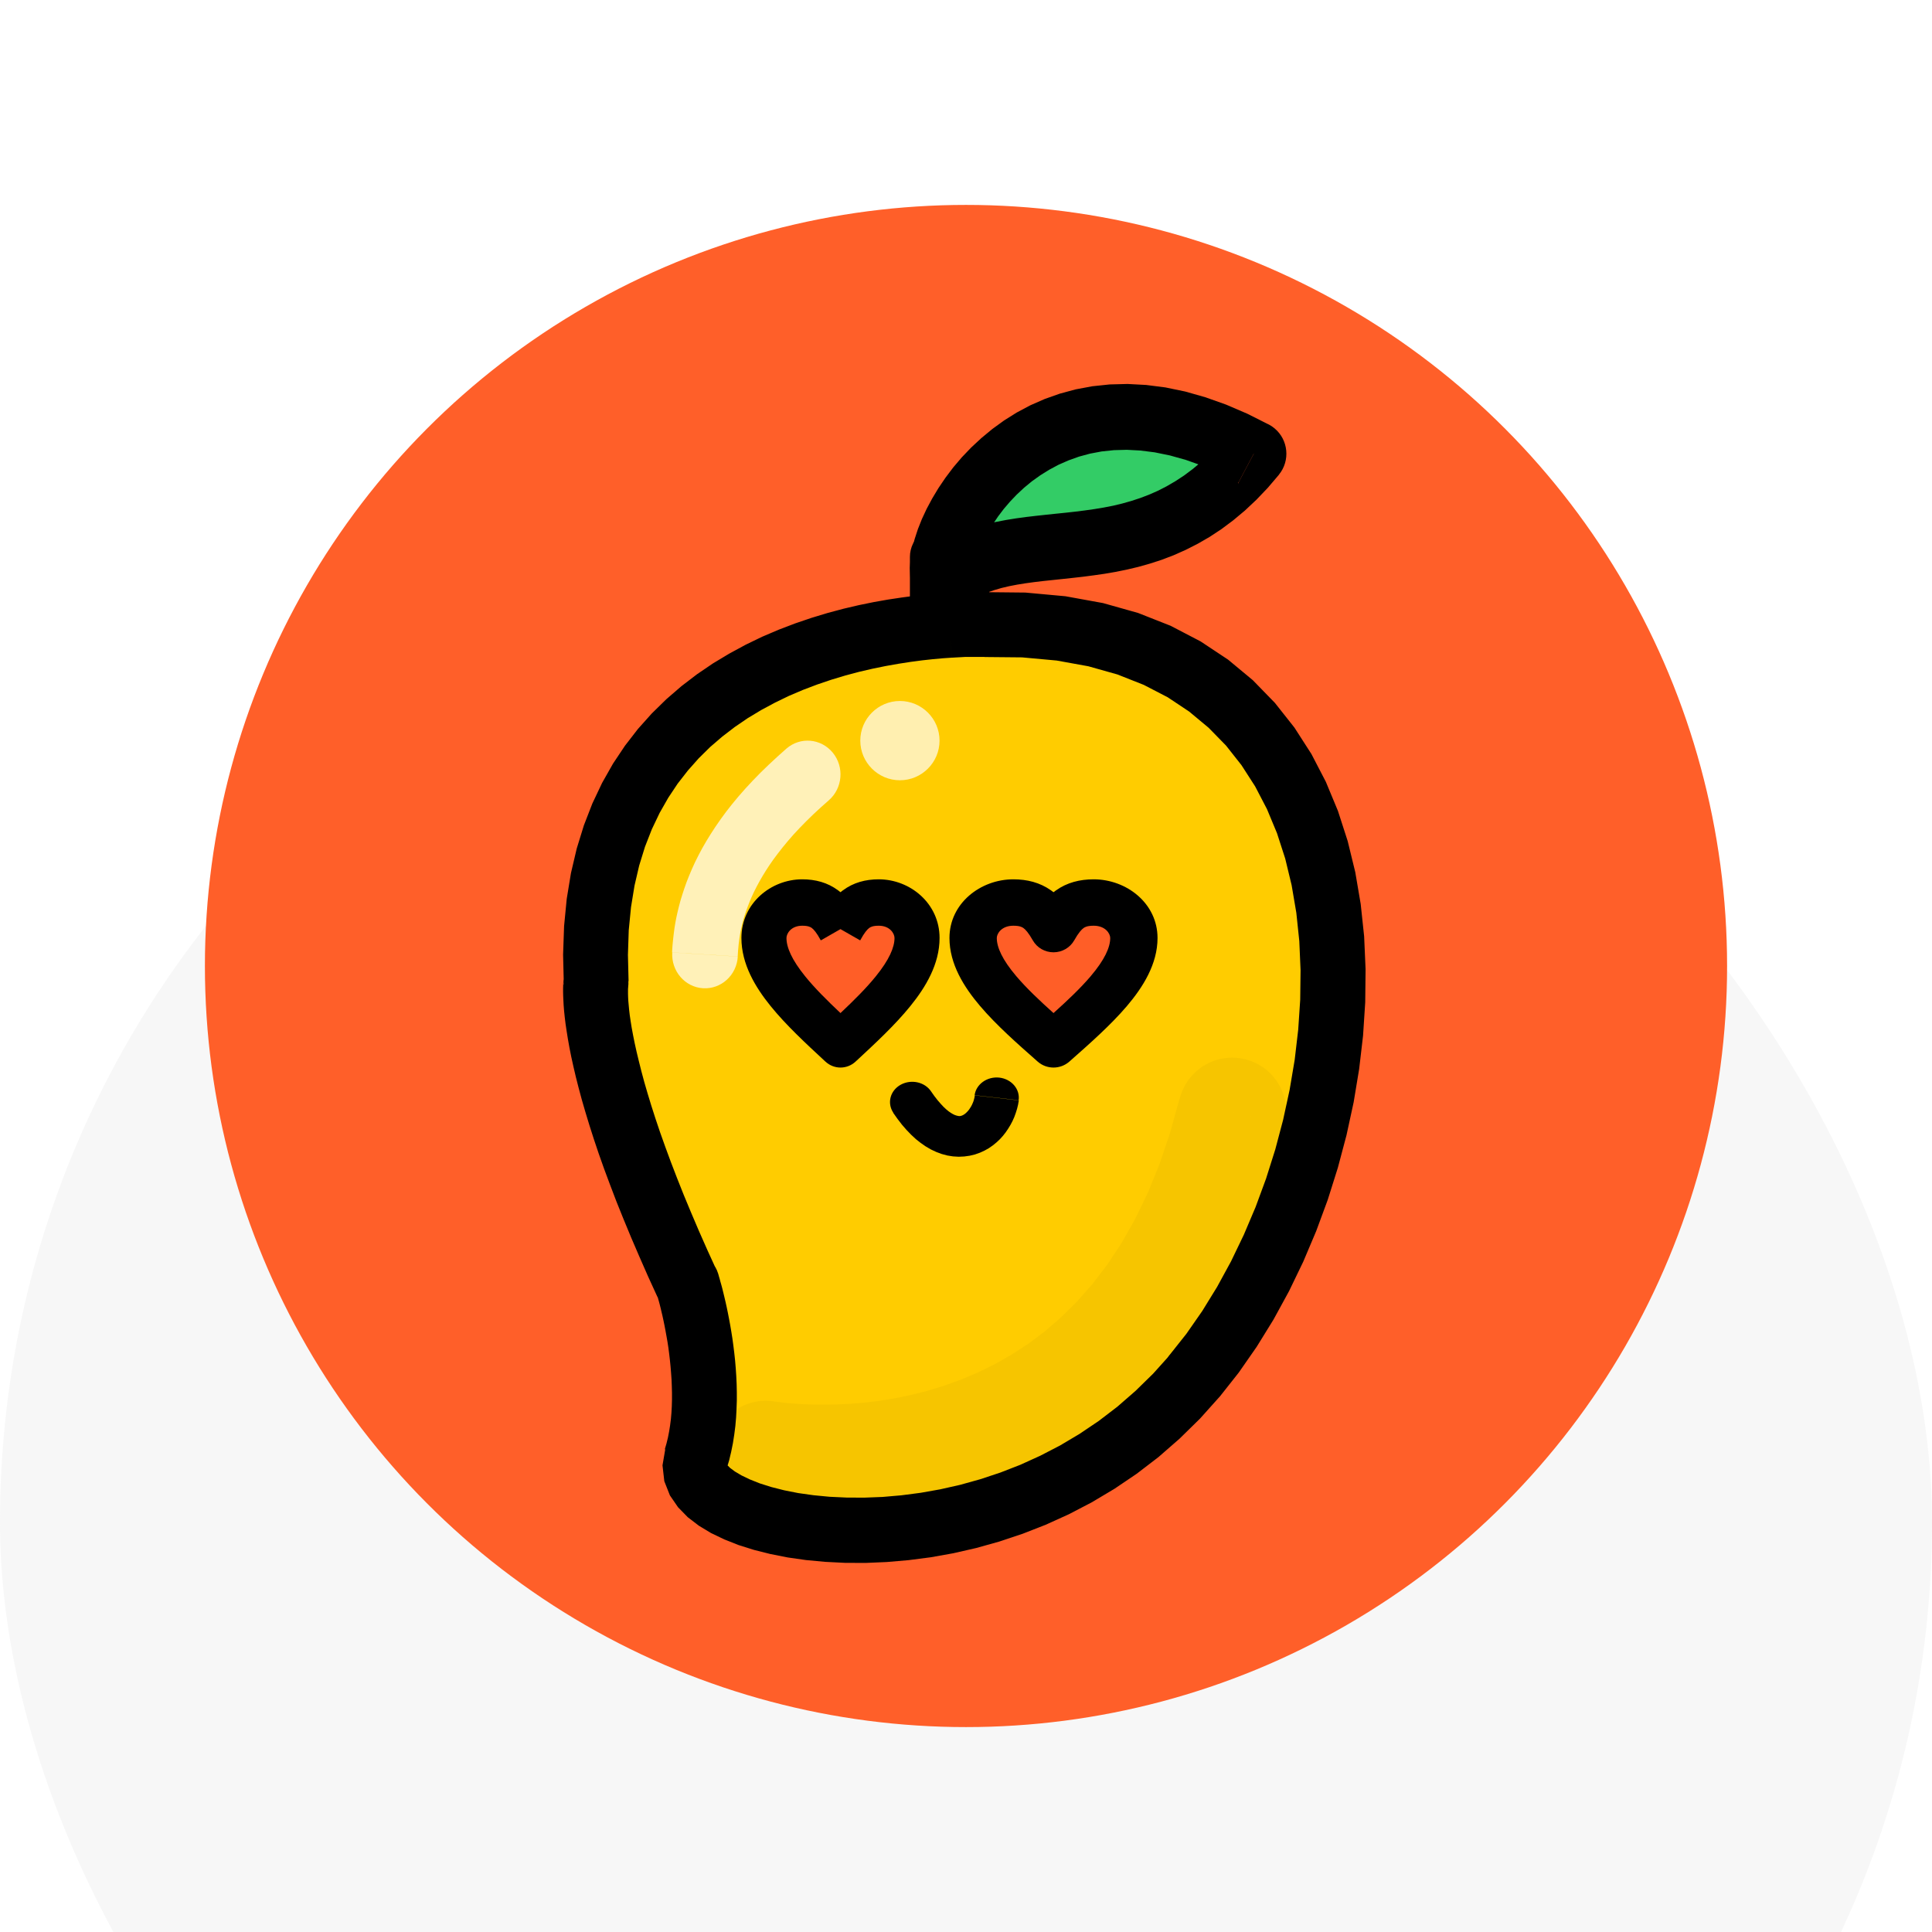 <svg width="66" height="66" viewBox="0 0 66 66" fill="none" xmlns="http://www.w3.org/2000/svg">
<g opacity="0.5" filter="url(#filter0_i_161_1758)">
<rect width="66" height="66" rx="33" fill="#EFEFEF"/>
</g>
<circle cx="33" cy="33" r="26" fill="#FF5F29"/>
<path fill-rule="evenodd" clip-rule="evenodd" d="M40.867 47.066C34.302 54.844 22.891 52.49 23.708 49.926C24.525 47.362 23.413 43.888 23.413 43.888C19.882 36.261 20.276 33.561 20.276 33.561C19.711 22.975 29.1 21.472 32.448 21.272C33.171 21.229 33.612 21.247 33.612 21.247C48.824 20.818 47.616 39.068 40.867 47.066Z" fill="#FFCC00"/>
<path d="M22.712 49.506L24.822 50.178L24.831 50.113L24.825 50.04L24.819 50.015L24.85 50.055L24.942 50.147L25.103 50.267L25.328 50.401L25.615 50.539L25.957 50.675L26.352 50.8L26.79 50.911L27.271 51.006L27.789 51.079L28.338 51.132L28.918 51.159L29.523 51.162L30.149 51.138L30.793 51.082L31.453 50.996L32.123 50.877L32.801 50.724L33.486 50.533L34.171 50.306L34.855 50.04L35.537 49.73L36.213 49.38L36.879 48.984L37.533 48.543L38.171 48.055L38.791 47.515L39.393 46.926L39.972 46.282L41.666 47.712L40.996 48.46L40.296 49.147L39.575 49.776L38.831 50.346L38.069 50.861L37.295 51.322L36.512 51.73L35.722 52.088L34.929 52.398L34.137 52.662L33.347 52.883L32.567 53.061L31.796 53.199L31.037 53.297L30.294 53.361L29.569 53.392L28.866 53.389L28.187 53.355L27.533 53.294L26.91 53.205L26.318 53.088L25.757 52.947L25.232 52.782L24.742 52.588L24.288 52.37L23.872 52.119L23.496 51.831L23.163 51.49L22.885 51.085L22.694 50.601L22.632 50.058L22.725 49.515L22.712 49.506ZM22.712 49.506C22.898 48.923 23.52 48.598 24.103 48.785C24.686 48.972 25.007 49.595 24.822 50.178L22.712 49.506ZM22.472 44.307L24.483 43.375L24.532 43.504L24.538 43.525L24.548 43.559L24.563 43.614L24.585 43.688L24.609 43.78L24.64 43.887L24.674 44.013L24.708 44.151L24.745 44.304L24.785 44.473L24.825 44.654L24.865 44.847L24.905 45.053L24.945 45.267L24.983 45.491L25.02 45.724L25.053 45.967L25.084 46.218L25.112 46.476L25.134 46.739L25.152 47.009L25.165 47.285L25.171 47.565V47.847L25.161 48.132L25.146 48.42L25.121 48.712L25.084 49.003L25.038 49.297L24.979 49.592L24.909 49.886L24.822 50.178L22.712 49.506L22.768 49.313L22.817 49.113L22.857 48.908L22.891 48.696L22.919 48.478L22.938 48.258L22.95 48.034L22.956 47.807V47.58L22.95 47.353L22.941 47.126L22.925 46.902L22.907 46.681L22.885 46.463L22.86 46.249L22.833 46.04L22.802 45.838L22.768 45.645L22.734 45.457L22.7 45.279L22.666 45.114L22.632 44.957L22.598 44.813L22.567 44.681L22.537 44.562L22.509 44.458L22.484 44.369L22.463 44.295L22.447 44.237L22.435 44.197L22.429 44.172L22.478 44.301L22.472 44.307ZM22.422 44.178C22.237 43.596 22.558 42.97 23.141 42.786C23.724 42.599 24.347 42.921 24.532 43.504L22.422 44.178ZM19.255 33.634L21.466 33.514L21.457 33.732L21.46 33.701V33.717L21.457 33.747L21.454 33.796V33.864V33.95L21.457 34.054L21.463 34.18L21.476 34.324L21.491 34.489L21.513 34.677L21.543 34.882L21.58 35.112L21.627 35.364L21.682 35.637L21.747 35.931L21.824 36.25L21.91 36.593L22.009 36.962L22.123 37.354L22.25 37.771L22.392 38.213L22.549 38.679L22.725 39.173L22.916 39.691L23.126 40.237L23.354 40.811L23.604 41.412L23.872 42.041L24.162 42.697L24.474 43.381L22.463 44.313L22.139 43.605L21.84 42.924L21.559 42.271L21.3 41.645L21.059 41.047L20.84 40.473L20.637 39.928L20.452 39.406L20.285 38.909L20.134 38.437L19.998 37.989L19.875 37.566L19.767 37.164L19.671 36.787L19.588 36.431L19.514 36.097L19.452 35.784L19.4 35.492L19.357 35.223L19.32 34.974L19.292 34.744L19.27 34.532L19.255 34.342L19.246 34.171L19.239 34.017L19.236 33.882V33.763L19.239 33.661L19.242 33.579L19.249 33.511L19.255 33.462L19.261 33.416L19.252 33.634H19.255ZM19.264 33.416C19.35 32.809 19.915 32.389 20.519 32.477C21.124 32.566 21.543 33.128 21.457 33.735L19.264 33.416ZM32.382 20.252L32.514 22.467L32.206 22.488L31.867 22.519L31.5 22.559L31.108 22.611L30.695 22.675L30.26 22.752L29.809 22.844L29.347 22.951L28.875 23.077L28.397 23.221L27.916 23.384L27.431 23.568L26.95 23.773L26.475 24.003L26.006 24.255L25.547 24.531L25.103 24.834L24.674 25.163L24.261 25.518L23.869 25.905L23.499 26.322L23.15 26.77L22.83 27.251L22.534 27.77L22.268 28.328L22.034 28.926L21.836 29.567L21.676 30.254L21.556 30.99L21.479 31.778L21.451 32.619L21.473 33.517L19.261 33.637L19.236 32.612L19.27 31.637L19.36 30.708L19.505 29.825L19.702 28.987L19.946 28.196L20.236 27.448L20.569 26.745L20.942 26.086L21.352 25.472L21.793 24.902L22.265 24.374L22.762 23.887L23.277 23.442L23.81 23.034L24.356 22.663L24.912 22.329L25.473 22.025L26.037 21.752L26.605 21.51L27.169 21.295L27.728 21.105L28.277 20.939L28.816 20.795L29.341 20.672L29.85 20.568L30.337 20.482L30.803 20.412L31.244 20.353L31.657 20.307L32.039 20.274L32.388 20.249L32.382 20.252ZM32.382 20.252C32.993 20.215 33.517 20.682 33.554 21.292C33.591 21.902 33.125 22.43 32.514 22.464L32.382 20.249V20.252ZM33.572 20.225L33.634 22.442H33.56H33.563H33.56H33.557H33.548H33.535H33.523H33.508H33.489H33.471H33.449H33.424H33.397H33.369H33.338H33.304H33.27H33.233H33.193H33.153H33.11H33.063H33.017H32.968L32.919 22.445L32.866 22.448L32.814 22.451L32.758 22.454L32.7 22.457L32.641 22.46L32.579 22.464L32.518 22.467L32.385 20.252L32.456 20.249L32.524 20.246L32.592 20.243L32.656 20.24L32.721 20.237L32.783 20.234L32.841 20.231L32.9 20.228L32.956 20.225H33.008H33.06H33.11H33.159H33.205H33.249H33.292H33.332H33.369H33.406H33.44H33.471H33.498H33.526H33.551H33.572H33.591H33.606H33.622H33.634H33.646H33.65H33.653H33.579H33.572ZM33.646 20.225C34.257 20.249 34.732 20.764 34.711 21.378C34.686 21.991 34.171 22.467 33.56 22.442L33.646 20.225ZM41.653 47.712L39.96 46.282L40.531 45.562L41.071 44.786L41.579 43.961L42.054 43.09L42.492 42.179L42.893 41.234L43.251 40.262L43.566 39.265L43.834 38.253L44.056 37.228L44.229 36.201L44.349 35.173L44.417 34.152L44.429 33.143L44.386 32.149L44.284 31.18L44.124 30.239L43.905 29.331L43.624 28.463L43.282 27.641L42.878 26.865L42.412 26.141L41.885 25.472L41.289 24.862L40.626 24.31L39.889 23.819L39.072 23.396L38.171 23.04L37.181 22.761L36.099 22.565L34.917 22.457L33.634 22.445L33.572 20.228L35.028 20.243L36.398 20.369L37.681 20.602L38.877 20.939L39.991 21.378L41.015 21.912L41.953 22.534L42.798 23.236L43.553 24.012L44.22 24.856L44.8 25.758L45.293 26.708L45.706 27.702L46.039 28.733L46.298 29.794L46.483 30.88L46.601 31.987L46.65 33.109L46.638 34.241L46.564 35.379L46.431 36.517L46.243 37.652L45.999 38.777L45.703 39.891L45.358 40.986L44.963 42.056L44.522 43.099L44.035 44.108L43.504 45.08L42.93 46.009L42.317 46.89L41.663 47.718L41.653 47.712ZM41.653 47.712C41.259 48.181 40.562 48.239 40.093 47.844C39.624 47.448 39.565 46.749 39.96 46.279L41.653 47.709V47.712Z" fill="black"/>
<path fill-rule="evenodd" clip-rule="evenodd" d="M32.474 19.547C35.231 17.499 39.331 19.742 42.927 15.363C35.617 11.438 32.016 18.023 32.474 19.547Z" fill="#33CC66"/>
<path d="M42.306 16.492L43.357 14.511L43.69 16.218L43.311 16.663L42.923 17.07L42.528 17.441L42.131 17.773L41.727 18.075L41.32 18.343L40.91 18.579L40.5 18.787L40.093 18.968L39.687 19.123L39.283 19.254L38.885 19.366L38.494 19.459L38.108 19.537L37.729 19.602L37.359 19.655L36.999 19.702L36.644 19.742L36.302 19.779L35.969 19.814L35.646 19.848L35.334 19.885L35.035 19.926L34.749 19.972L34.474 20.025L34.212 20.087L33.966 20.159L33.732 20.24L33.51 20.333L33.297 20.439L33.094 20.557L32.896 20.694L31.571 18.887L31.907 18.657L32.252 18.454L32.6 18.284L32.952 18.137L33.306 18.016L33.661 17.916L34.012 17.832L34.364 17.764L34.712 17.708L35.057 17.661L35.399 17.621L35.738 17.584L36.074 17.549L36.407 17.515L36.737 17.478L37.063 17.437L37.387 17.391L37.708 17.338L38.025 17.276L38.337 17.201L38.645 17.114L38.95 17.014L39.252 16.899L39.554 16.766L39.853 16.613L40.152 16.439L40.451 16.243L40.75 16.019L41.052 15.767L41.354 15.484L41.659 15.167L41.964 14.809L42.297 16.517L42.306 16.492ZM41.974 14.784C42.365 14.305 43.065 14.237 43.539 14.632C44.014 15.027 44.082 15.736 43.69 16.215L41.974 14.784ZM31.571 18.871L32.896 20.678L31.17 20.1L31.099 19.742L31.084 19.403L31.109 19.073L31.164 18.744L31.247 18.411L31.358 18.072L31.494 17.73L31.657 17.381L31.845 17.03L32.058 16.675L32.298 16.321L32.563 15.969L32.856 15.624L33.177 15.288L33.525 14.965L33.901 14.654L34.305 14.361L34.736 14.091L35.199 13.845L35.689 13.63L36.207 13.447L36.749 13.301L37.316 13.195L37.908 13.133L38.521 13.117L39.156 13.151L39.813 13.235L40.488 13.375L41.178 13.571L41.887 13.823L42.611 14.134L43.354 14.508L42.303 16.489L41.678 16.172L41.08 15.913L40.51 15.711L39.967 15.559L39.449 15.453L38.959 15.391L38.494 15.366L38.053 15.378L37.634 15.422L37.236 15.497L36.86 15.599L36.503 15.727L36.163 15.876L35.843 16.047L35.538 16.237L35.251 16.442L34.983 16.663L34.733 16.896L34.502 17.139L34.289 17.388L34.098 17.64L33.926 17.895L33.775 18.147L33.645 18.392L33.537 18.626L33.451 18.846L33.386 19.046L33.343 19.22L33.319 19.36L33.312 19.453V19.49L33.303 19.453L31.577 18.874L31.571 18.871ZM33.297 19.45C33.476 20.044 33.143 20.672 32.554 20.853C31.965 21.033 31.346 20.697 31.167 20.103L33.297 19.453V19.45Z" fill="black"/>
<path d="M25.204 32.678C25.167 33.313 24.635 33.798 24.016 33.76C23.397 33.722 22.928 33.173 22.965 32.538L25.207 32.678H25.204ZM26.865 25.574L28.314 27.339L28.04 27.582L27.785 27.818L27.546 28.051L27.322 28.28L27.113 28.504L26.921 28.724L26.744 28.938L26.579 29.149L26.426 29.353L26.286 29.554L26.159 29.749L26.044 29.937L25.938 30.122L25.842 30.301L25.755 30.473L25.677 30.642L25.608 30.805L25.546 30.965L25.49 31.118L25.441 31.265L25.397 31.408L25.36 31.545L25.329 31.679L25.301 31.807L25.279 31.931L25.26 32.05L25.245 32.164L25.232 32.273L25.223 32.378L25.213 32.48L25.207 32.579L25.201 32.675L22.959 32.535L22.965 32.42L22.974 32.295L22.987 32.158L23.003 32.011L23.021 31.858L23.043 31.695L23.071 31.523L23.105 31.344L23.146 31.159L23.192 30.968L23.245 30.77L23.307 30.566L23.376 30.355L23.453 30.138L23.541 29.915L23.637 29.688L23.743 29.455L23.861 29.219L23.988 28.98L24.128 28.737L24.281 28.488L24.445 28.236L24.623 27.98L24.812 27.722L25.018 27.46L25.235 27.199L25.468 26.934L25.717 26.666L25.982 26.394L26.262 26.123L26.557 25.849L26.868 25.571L26.865 25.574ZM26.865 25.574C27.337 25.163 28.046 25.223 28.448 25.711C28.849 26.2 28.787 26.927 28.314 27.339L26.865 25.574Z" fill="white" fill-opacity="0.722"/>
<path fill-rule="evenodd" clip-rule="evenodd" d="M30.742 23.947C31.488 23.947 32.096 24.554 32.096 25.301C32.096 26.048 31.488 26.655 30.742 26.655C29.997 26.655 29.389 26.048 29.389 25.301C29.389 24.554 29.997 23.947 30.742 23.947Z" fill="white" fill-opacity="0.69"/>
<path d="M33.294 37.416C33.344 37.037 33.725 36.767 34.14 36.813C34.556 36.862 34.851 37.206 34.798 37.585L33.294 37.413V37.416ZM30.515 38.01L31.809 37.287L31.922 37.447L32.032 37.588L32.136 37.708L32.233 37.812L32.325 37.898L32.41 37.967L32.488 38.021L32.557 38.061L32.617 38.09L32.668 38.107L32.709 38.118L32.74 38.124L32.768 38.127H32.79L32.812 38.124L32.834 38.118L32.859 38.11L32.888 38.098L32.919 38.081L32.954 38.058L32.989 38.03L33.026 37.995L33.064 37.955L33.102 37.909L33.136 37.858L33.171 37.803L33.203 37.743L33.231 37.68L33.256 37.617L33.275 37.55L33.291 37.484L33.3 37.419L34.804 37.591L34.779 37.737L34.744 37.88L34.7 38.021L34.65 38.159L34.59 38.294L34.521 38.425L34.442 38.555L34.357 38.681L34.263 38.801L34.159 38.916L34.043 39.025L33.917 39.128L33.781 39.223L33.633 39.306L33.476 39.378L33.306 39.438L33.127 39.481L32.941 39.507L32.749 39.516L32.554 39.504L32.359 39.473L32.167 39.421L31.982 39.352L31.799 39.266L31.623 39.163L31.453 39.045L31.286 38.913L31.126 38.764L30.968 38.6L30.814 38.423L30.663 38.227L30.515 38.018V38.01ZM30.515 38.01C30.298 37.682 30.408 37.258 30.767 37.057C31.126 36.859 31.591 36.959 31.809 37.287L30.515 38.01Z" fill="black"/>
<path d="M31.084 19.026C31.084 18.379 31.689 17.855 32.438 17.855C33.186 17.855 33.791 18.379 33.791 19.026H31.084ZM31.084 20.746V19.026H33.791V20.746H31.084ZM33.791 20.746C33.791 21.393 33.186 21.917 32.438 21.917C31.689 21.917 31.084 21.393 31.084 20.746H33.791Z" fill="black"/>
<path d="M25.826 51.531C24.822 51.346 24.159 50.38 24.343 49.372C24.527 48.366 25.491 47.699 26.495 47.883L25.826 51.531ZM40.3 37.539L43.885 38.431L43.508 39.799L43.072 41.078L42.584 42.272L42.047 43.379L41.463 44.406L40.84 45.35L40.177 46.217L39.483 47.007L38.762 47.721L38.019 48.363L37.261 48.935L36.49 49.44L35.714 49.882L34.937 50.264L34.166 50.59L33.405 50.863L32.659 51.091L31.932 51.275L31.226 51.42L30.544 51.531L29.893 51.611L29.279 51.663L28.702 51.69L28.168 51.7L27.677 51.694L27.235 51.675L26.848 51.651L26.517 51.62L26.247 51.589L26.041 51.561L25.906 51.54L25.826 51.524L26.495 47.877H26.486L26.56 47.89L26.695 47.908L26.888 47.93L27.134 47.951L27.431 47.97L27.775 47.982L28.159 47.985L28.583 47.979L29.037 47.957L29.522 47.917L30.032 47.856L30.563 47.77L31.112 47.656L31.674 47.514L32.248 47.339L32.828 47.13L33.411 46.884L33.992 46.598L34.569 46.269L35.143 45.894L35.708 45.47L36.26 44.99L36.8 44.455L37.325 43.858L37.832 43.194L38.317 42.459L38.777 41.647L39.21 40.752L39.609 39.772L39.971 38.702L40.294 37.533L40.3 37.539ZM40.3 37.539C40.545 36.546 41.546 35.94 42.538 36.186C43.529 36.432 44.131 37.438 43.888 38.431L40.303 37.539H40.3Z" fill="black" fill-opacity="0.039"/>
<path d="M36.159 31.668C36.497 31.034 36.836 30.716 37.513 30.716C38.26 30.716 38.866 31.284 38.866 31.985C38.866 33.255 37.513 34.524 36.159 35.793C34.805 34.524 33.451 33.255 33.451 31.985C33.451 31.284 34.057 30.716 34.805 30.716C35.482 30.716 35.82 31.034 36.159 31.668Z" fill="#FF5E27"/>
<path fill-rule="evenodd" clip-rule="evenodd" d="M34.616 31.624C34.222 31.624 34.052 31.887 34.052 32.043C34.052 32.362 34.24 32.786 34.722 33.353C35.068 33.759 35.505 34.173 35.989 34.608C36.474 34.173 36.91 33.759 37.256 33.353C37.738 32.786 37.927 32.362 37.927 32.043C37.927 31.887 37.756 31.624 37.362 31.624C37.151 31.624 37.068 31.667 37.019 31.701C36.948 31.752 36.846 31.859 36.696 32.125C36.553 32.376 36.283 32.532 35.989 32.532C35.696 32.532 35.425 32.376 35.283 32.125C35.132 31.859 35.031 31.752 34.959 31.701C34.91 31.667 34.828 31.624 34.616 31.624ZM32.435 32.043C32.435 30.858 33.495 30.039 34.616 30.039C35.092 30.039 35.524 30.148 35.904 30.416C35.933 30.436 35.961 30.457 35.989 30.479C36.017 30.457 36.045 30.436 36.075 30.416C36.454 30.148 36.887 30.039 37.362 30.039C38.484 30.039 39.543 30.858 39.543 32.043C39.543 32.935 39.045 33.723 38.498 34.367C37.945 35.017 37.223 35.654 36.556 36.243L36.53 36.266C36.222 36.537 35.756 36.537 35.449 36.266L35.423 36.243C34.755 35.654 34.033 35.017 33.481 34.367C32.933 33.723 32.435 32.935 32.435 32.043Z" fill="black"/>
<path d="M28.713 31.668C29.052 31.034 29.39 30.716 30.067 30.716C30.815 30.716 31.421 31.284 31.421 31.985C31.421 33.255 30.067 34.524 28.713 35.793C27.36 34.524 26.006 33.255 26.006 31.985C26.006 31.284 26.612 30.716 27.36 30.716C28.037 30.716 28.375 31.034 28.713 31.668Z" fill="#FF5E27"/>
<path fill-rule="evenodd" clip-rule="evenodd" d="M27.405 31.624C27.029 31.624 26.867 31.887 26.867 32.043C26.867 32.362 27.047 32.786 27.506 33.353C27.835 33.759 28.251 34.173 28.712 34.608C29.174 34.173 29.59 33.759 29.919 33.353C30.378 32.786 30.558 32.362 30.558 32.043C30.558 31.887 30.396 31.624 30.02 31.624C29.819 31.624 29.74 31.667 29.693 31.701C29.625 31.752 29.529 31.859 29.385 32.125L28.712 31.74L28.04 32.125C27.896 31.859 27.8 31.752 27.732 31.701C27.685 31.667 27.606 31.624 27.405 31.624ZM28.712 30.479C28.686 30.457 28.659 30.436 28.631 30.416C28.27 30.148 27.858 30.039 27.405 30.039C26.337 30.039 25.328 30.858 25.328 32.043C25.328 32.935 25.802 33.723 26.324 34.367C26.849 35.017 27.537 35.654 28.173 36.243L28.198 36.266C28.49 36.537 28.935 36.537 29.227 36.266L29.252 36.243C29.888 35.654 30.576 35.017 31.101 34.367C31.623 33.723 32.097 32.935 32.097 32.043C32.097 30.858 31.088 30.039 30.02 30.039C29.567 30.039 29.156 30.148 28.794 30.416C28.766 30.436 28.739 30.457 28.712 30.479Z" fill="black"/>
<defs>
<filter id="filter0_i_161_1758" x="0" y="0" width="66" height="83" filterUnits="userSpaceOnUse" color-interpolation-filters="sRGB">
<feFlood flood-opacity="0" result="BackgroundImageFix"/>
<feBlend mode="normal" in="SourceGraphic" in2="BackgroundImageFix" result="shape"/>
<feColorMatrix in="SourceAlpha" type="matrix" values="0 0 0 0 0 0 0 0 0 0 0 0 0 0 0 0 0 0 127 0" result="hardAlpha"/>
<feMorphology radius="17" operator="dilate" in="SourceAlpha" result="effect1_innerShadow_161_1758"/>
<feOffset dy="19"/>
<feGaussianBlur stdDeviation="17"/>
<feComposite in2="hardAlpha" operator="arithmetic" k2="-1" k3="1"/>
<feColorMatrix type="matrix" values="0 0 0 0 0 0 0 0 0 0 0 0 0 0 0 0 0 0 0.25 0"/>
<feBlend mode="normal" in2="shape" result="effect1_innerShadow_161_1758"/>
</filter>
</defs>
</svg>

